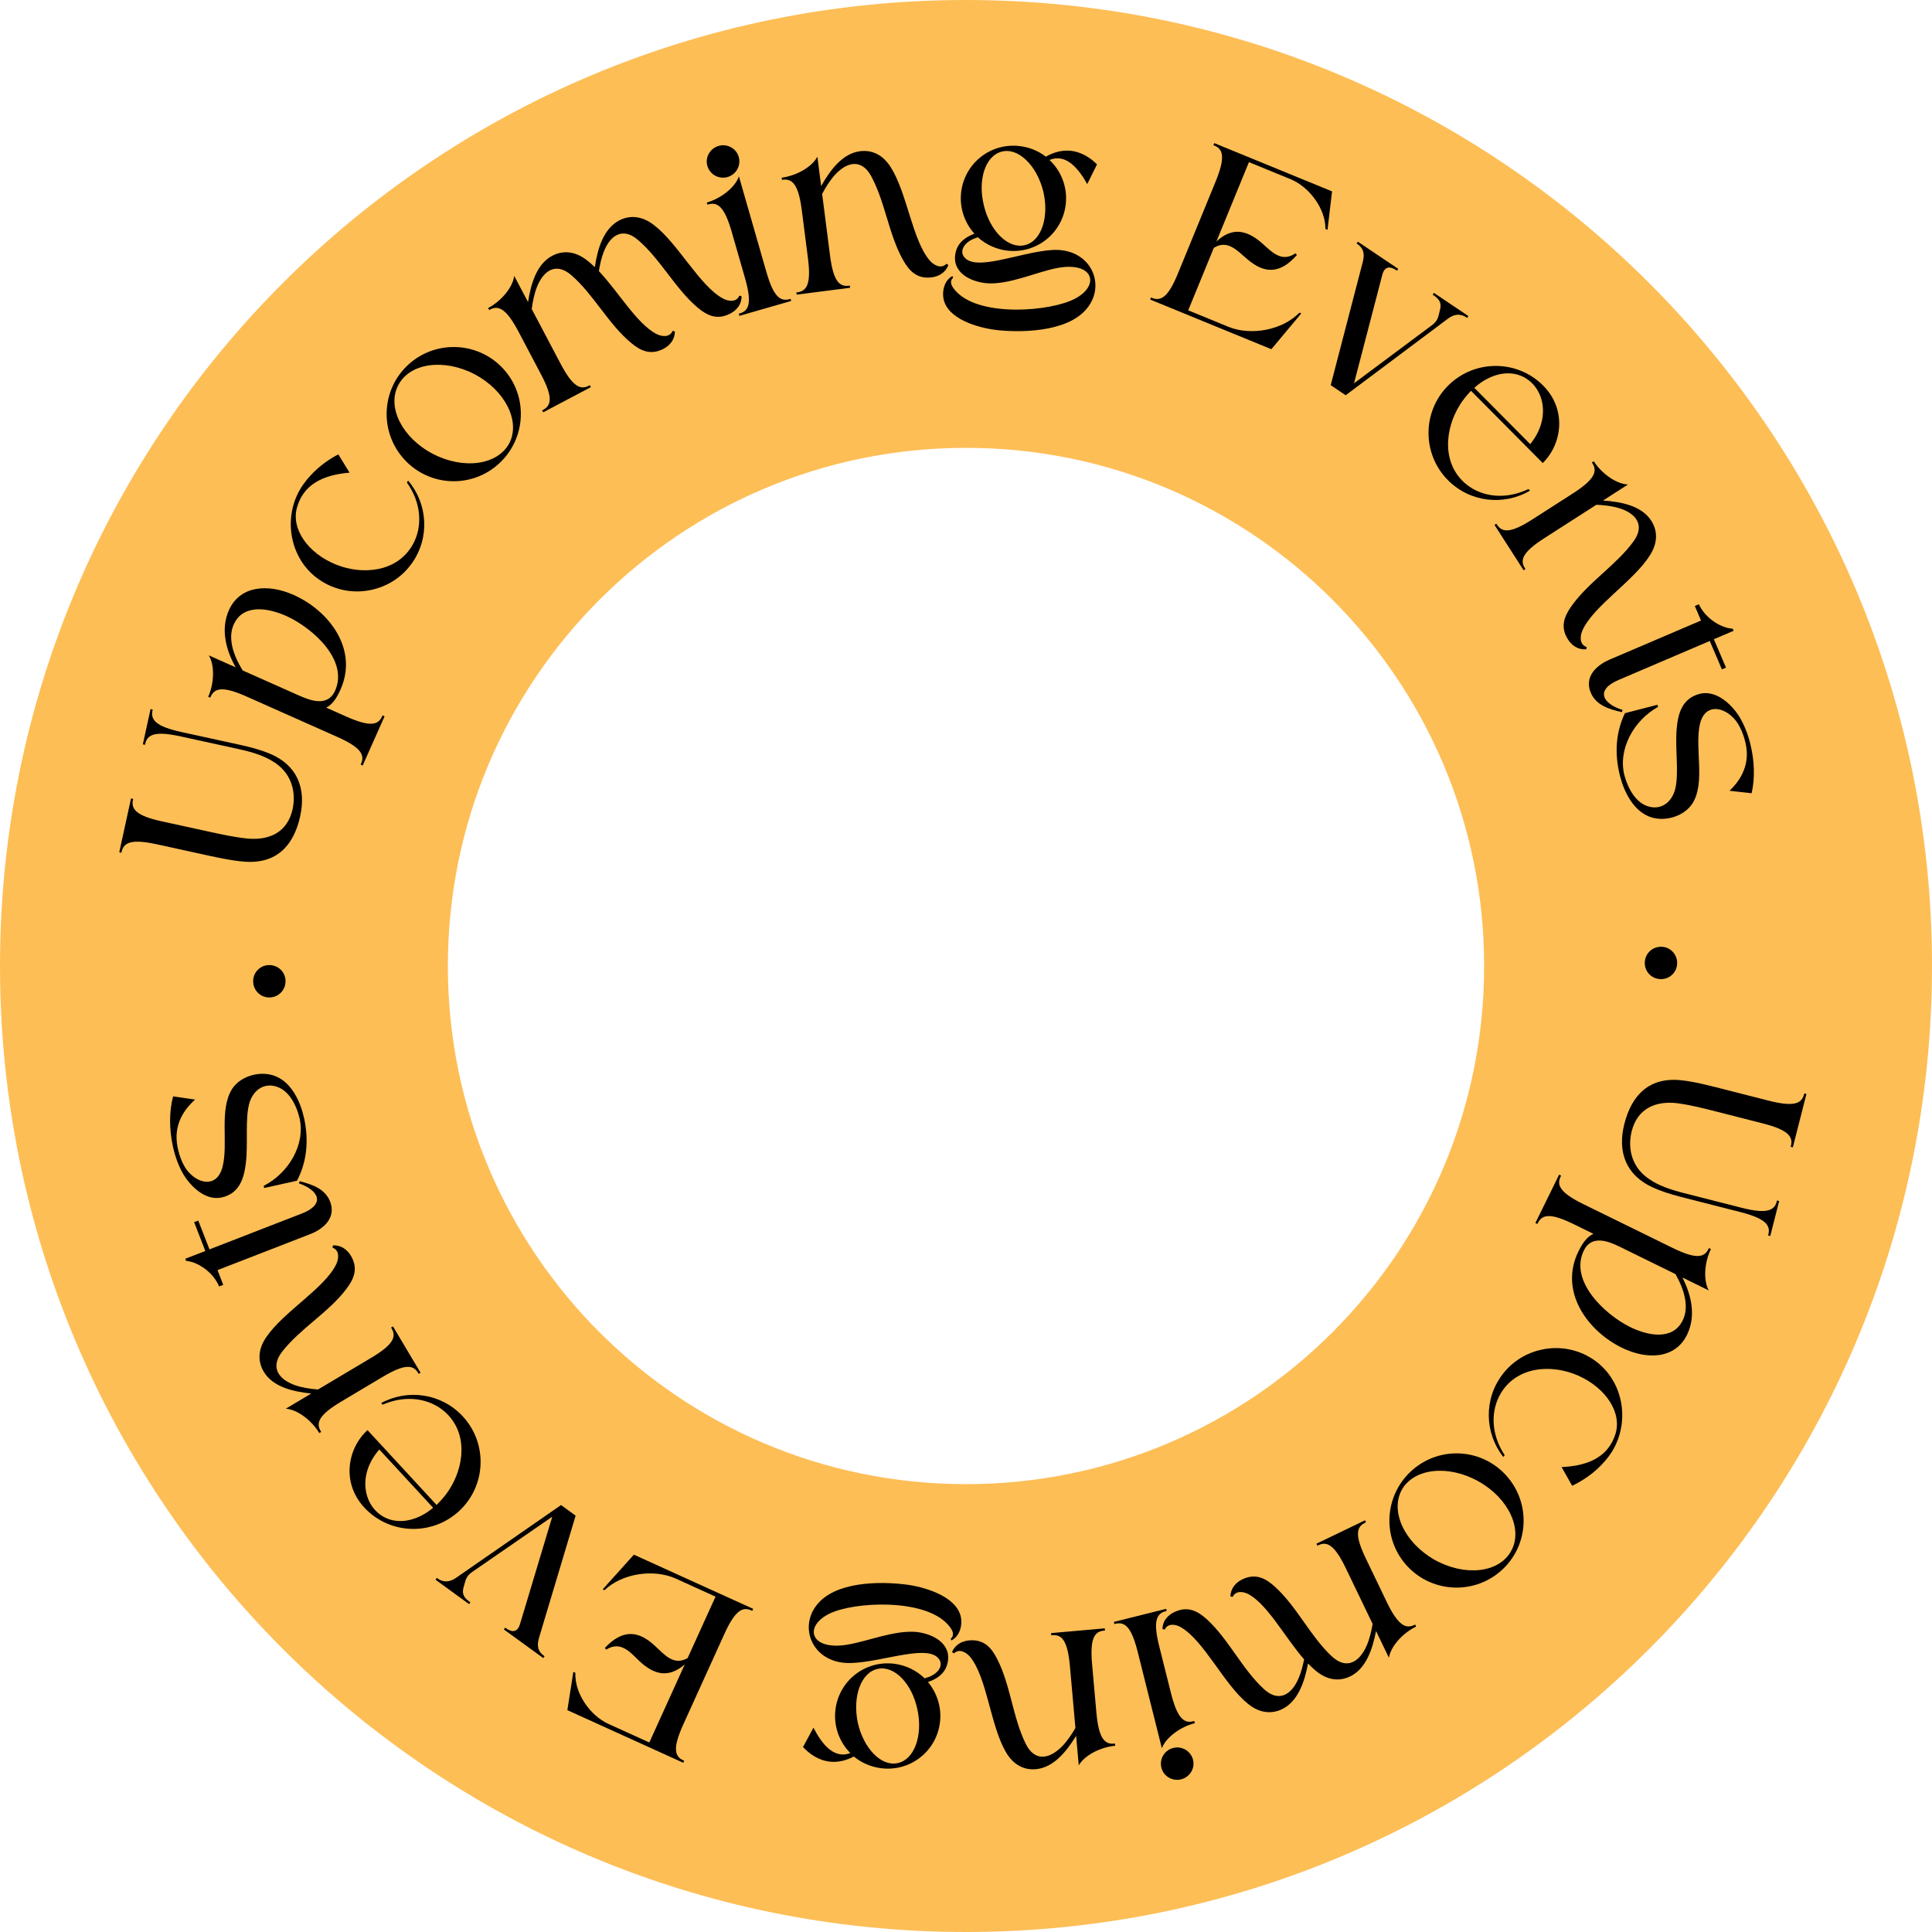 <svg width="162" height="162" viewBox="0 0 162 162" fill="none" xmlns="http://www.w3.org/2000/svg">
<g id="Group1">
<path id="Ellipse2" d="M162 81C162 125.735 125.735 162 81 162C36.265 162 0 125.735 0 81C0 36.265 36.265 0 81 0C125.735 0 162 36.265 162 81ZM37.553 81C37.553 104.995 57.005 124.447 81 124.447C104.995 124.447 124.447 104.995 124.447 81C124.447 57.005 104.995 37.553 81 37.553C57.005 37.553 37.553 57.005 37.553 81Z" fill="#FCA311" fill-opacity="0.71"/>
<g id="Vector">
<path d="M137.916 80.718C137.936 79.951 138.553 79.367 139.32 79.387C140.066 79.407 140.65 80.024 140.63 80.791C140.609 81.537 139.992 82.121 139.247 82.101C138.48 82.08 137.895 81.463 137.916 80.718Z" fill="black"/>
<path d="M148.438 103.639L148.257 103.593C148.517 102.74 148.042 102.17 145.913 101.628L140.973 100.369C140.009 100.123 139.221 99.859 138.589 99.569C136.347 98.549 135.601 96.605 136.205 94.235C136.829 91.785 138.324 90.284 141.007 90.583C142.152 90.703 143.693 91.117 144.758 91.388L148.292 92.289C150.421 92.831 151.111 92.558 151.291 91.684L151.472 91.73L150.331 96.209L150.15 96.163C150.41 95.309 149.935 94.739 147.806 94.197L143.89 93.199C142.806 92.923 141.802 92.667 140.686 92.511C138.863 92.282 137.312 92.913 136.816 94.861C136.431 96.453 136.922 97.968 138.296 98.874C139.057 99.41 140.081 99.757 141.165 100.033L146.005 101.266C148.134 101.808 148.824 101.535 149.004 100.661L149.185 100.707L148.438 103.639Z" fill="black"/>
<path d="M131.952 102.646C129.979 101.679 129.267 101.814 128.912 102.632L128.744 102.55L130.734 98.494L130.901 98.576C130.471 99.358 130.801 100.004 132.773 100.971L140.253 104.64C142.226 105.607 142.938 105.472 143.293 104.654L143.461 104.736C142.922 105.834 142.804 107.345 143.283 108.204L141.069 107.118C141.85 108.632 142.216 110.381 141.458 111.925C140.464 113.953 138.11 114.045 135.989 113.005C133.086 111.581 130.716 108.272 132.349 104.942C132.641 104.346 133.017 103.722 133.608 103.458L131.952 102.646ZM140.492 106.835L135.803 104.535C134.817 104.051 133.47 103.552 132.821 104.827C131.543 107.385 134.549 110.198 136.624 111.239C137.88 111.878 139.896 112.428 140.886 111.067C141.813 109.791 141.197 108.081 140.492 106.835Z" fill="black"/>
<path d="M131.828 124.585L130.941 123.016C133.351 122.906 134.865 122.056 135.444 120.28C136.036 118.487 134.682 116.404 132.372 115.363C130.157 114.369 127.237 114.532 125.853 116.813C124.991 118.242 124.986 120.224 126.169 122.019L126.055 122.167C124.494 120.185 124.384 117.332 125.999 115.227C126.831 114.142 127.995 113.442 129.246 113.174C130.796 112.822 132.509 113.143 133.873 114.19C136.34 116.082 136.718 119.743 134.851 122.176C134.094 123.163 133.065 123.993 131.828 124.585Z" fill="black"/>
<path d="M125.833 131.738C123.488 133.779 119.921 133.533 117.88 131.188C115.838 128.843 116.099 125.292 118.443 123.251C120.788 121.209 124.326 121.454 126.367 123.799C128.408 126.143 128.177 129.697 125.833 131.738ZM126.696 130.079C127.732 128.271 126.518 125.645 123.987 124.222C121.456 122.798 118.586 123.099 117.55 124.907C116.543 126.718 117.757 129.343 120.273 130.781C122.804 132.204 125.674 131.903 126.696 130.079Z" fill="black"/>
<path d="M103.172 133.854C103.192 133.178 103.626 132.693 104.167 132.432C105.288 131.893 106.124 132.341 106.902 133.048C108.731 134.698 109.861 137.19 111.662 138.876C112.914 140.045 113.99 139.366 114.595 137.994C114.844 137.414 115.003 136.739 115.095 136.166L112.848 131.497C111.895 129.518 111.252 129.184 110.467 129.608L110.386 129.439L114.457 127.48L114.538 127.648C113.717 127.997 113.576 128.709 114.529 130.688L116.272 134.311C117.225 136.291 117.878 136.644 118.663 136.22L118.744 136.388C117.642 136.918 116.615 138.033 116.461 139.004L115.383 136.764C115.091 138.261 114.556 139.921 113.212 140.568C112.334 140.991 111.334 140.92 110.345 140.108C110.116 139.919 109.906 139.721 109.678 139.486C109.396 141.002 108.842 142.671 107.497 143.318C106.638 143.732 105.62 143.67 104.631 142.858C102.626 141.224 100.975 137.603 99.045 136.461C98.65 136.214 97.93 136.055 97.661 136.644L97.477 136.595C97.478 135.928 97.911 135.443 98.453 135.183C99.592 134.634 100.429 135.083 101.206 135.789C103.016 137.448 104.147 139.94 105.966 141.618C107.218 142.786 108.294 142.107 108.88 140.744C109.111 140.219 109.249 139.646 109.35 139.138C107.764 137.325 106.367 134.662 104.76 133.711C104.346 133.473 103.644 133.305 103.357 133.903L103.172 133.854Z" fill="black"/>
<path d="M95.397 138.511C94.862 136.38 94.299 135.923 93.445 136.18L93.399 135.999L97.782 134.901L97.827 135.082C96.953 135.258 96.672 135.927 97.206 138.058L98.184 141.957C98.718 144.088 99.286 144.565 100.14 144.309L100.186 144.489C99 144.787 97.769 145.672 97.423 146.592L95.397 138.511ZM99.038 149.2C98.314 149.381 97.565 148.95 97.384 148.226C97.197 147.482 97.654 146.748 98.378 146.567C99.101 146.385 99.851 146.817 100.037 147.561C100.219 148.284 99.762 149.019 99.038 149.2Z" fill="black"/>
<path d="M79.83 138.529C80.087 137.903 80.663 137.602 81.262 137.549C82.501 137.439 83.126 138.153 83.604 139.088C84.735 141.276 84.916 144.007 86.007 146.219C86.768 147.753 88.014 147.497 89.063 146.426C89.501 145.971 89.887 145.395 90.175 144.891L89.716 139.731C89.521 137.542 89.037 137.003 88.153 137.123L88.136 136.937L92.636 136.537L92.653 136.723C91.761 136.761 91.379 137.377 91.574 139.565L91.93 143.57C92.125 145.758 92.611 146.318 93.495 146.198L93.512 146.384C92.294 146.492 90.94 147.174 90.454 148.029L90.234 145.552C89.434 146.851 88.349 148.216 86.862 148.348C85.892 148.435 84.981 148.016 84.341 146.908C83.04 144.673 82.77 140.702 81.366 138.954C81.063 138.586 80.465 138.181 79.986 138.64L79.83 138.529Z" fill="black"/>
<path d="M73.875 148.266C73.012 148.156 72.221 147.804 71.598 147.286C70.949 147.621 70.257 147.804 69.517 147.709C68.674 147.601 67.902 147.106 67.333 146.49L68.209 144.868C68.846 146.098 69.852 147.543 71.3 146.997C70.375 146.064 69.878 144.726 70.056 143.328C70.367 140.902 72.569 139.199 74.995 139.509C75.982 139.635 76.865 140.082 77.534 140.732C77.773 140.658 77.992 140.582 78.172 140.479C78.777 140.16 79.035 139.608 78.777 139.178C77.933 137.774 74.096 139.352 71.388 139.445C68.239 139.565 66.926 136.597 68.454 134.619C69.986 132.601 73.75 132.58 76.011 132.87C77.47 133.056 80.049 133.804 80.53 135.432C80.749 136.171 80.515 137.185 79.779 137.551L79.713 137.417C80.156 137.056 79.746 136.502 79.451 136.193C77.473 134.018 71.629 134.294 69.557 135.304C67.351 136.38 67.944 138.44 71.084 137.902C72.836 137.603 75.023 136.671 76.861 136.843C78.241 136.999 79.827 137.829 79.452 139.452C79.257 140.326 78.572 140.781 77.808 141.039C78.569 141.951 78.977 143.173 78.814 144.448C78.504 146.873 76.301 148.577 73.875 148.266ZM75.267 147.838C76.661 147.557 77.399 145.541 76.927 143.35C76.476 141.161 74.979 139.632 73.603 139.937C72.209 140.218 71.471 142.234 71.922 144.423C72.397 146.594 73.891 148.143 75.267 147.838Z" fill="black"/>
<path d="M63.153 134.903L63.076 135.072C62.282 134.666 61.645 135.015 60.737 137.015L57.301 144.582C56.393 146.582 56.541 147.309 57.369 147.64L57.292 147.81L47.574 143.397L48.075 140.188L48.245 140.265C48.17 141.983 49.483 143.854 51.011 144.548L54.446 146.108L57.419 139.56C56.108 140.694 54.903 140.489 53.625 139.294C52.846 138.553 52.048 137.553 50.834 138.322L50.718 138.178C52.207 136.601 53.528 136.7 54.932 138.02C55.719 138.742 56.488 139.706 57.659 139.031L59.998 133.88L56.677 132.372C54.828 131.532 52.171 131.919 50.685 133.338L50.534 133.269L53.152 130.361L63.153 134.903Z" fill="black"/>
<path d="M43.603 136.179L46.307 127.177L39.618 131.793C39.322 131.988 39.11 132.244 39.016 132.585C38.981 132.739 38.917 132.898 38.882 133.052C38.696 133.66 38.912 133.996 39.444 134.358L39.334 134.508C38.53 133.923 37.323 133.045 36.519 132.46L36.628 132.309C37.152 132.716 37.666 132.68 38.204 132.328L47.043 126.2L48.267 127.09L45.196 137.337C45.014 137.974 45.063 138.471 45.662 138.88L45.552 139.031L42.25 136.63L42.36 136.479C42.918 136.91 43.39 136.895 43.603 136.179Z" fill="black"/>
<path d="M30.542 126.403C28.588 124.286 29.172 121.406 30.816 119.917C32.728 121.988 34.696 124.12 36.607 126.191C36.959 125.838 37.296 125.471 37.593 125.028C38.949 123.014 39.285 120.109 37.273 118.357C36.011 117.265 34.059 116.923 32.089 117.783L31.963 117.646C34.181 116.444 37.011 116.821 38.811 118.77C40.905 121.039 40.778 124.598 38.493 126.706C36.209 128.815 32.636 128.672 30.542 126.403ZM31.807 121.541C29.933 123.666 30.473 126.298 32.225 127.218C33.446 127.869 35.029 127.507 36.319 126.429L31.807 121.541Z" fill="black"/>
<path d="M27.916 104.429C28.591 104.388 29.113 104.777 29.42 105.293C30.057 106.362 29.684 107.235 29.049 108.072C27.568 110.04 25.186 111.386 23.666 113.329C22.613 114.68 23.384 115.692 24.805 116.173C25.405 116.37 26.09 116.468 26.669 116.509L31.121 113.857C33.008 112.733 33.284 112.062 32.792 111.318L32.952 111.222L35.264 115.104L35.104 115.199C34.684 114.412 33.962 114.336 32.075 115.46L28.621 117.518C26.734 118.642 26.44 119.323 26.932 120.068L26.772 120.163C26.146 119.113 24.944 118.188 23.963 118.121L26.1 116.848C24.583 116.691 22.881 116.305 22.118 115.023C21.619 114.186 21.601 113.184 22.322 112.127C23.772 109.985 27.233 108.02 28.199 105.997C28.399 105.564 28.505 104.85 27.883 104.617L27.916 104.429Z" fill="black"/>
<path d="M18.371 107.871C17.988 106.886 16.81 105.854 15.602 105.722L15.535 105.548L17.216 104.896L16.279 102.48L16.626 102.346L17.564 104.761L25.331 101.746C27.262 100.996 26.786 99.825 25.064 99.226L25.127 99.046C26.164 99.311 27.265 99.684 27.677 100.747C28.202 102.099 27.165 103.035 26.005 103.485L18.239 106.499L18.718 107.736L18.371 107.871Z" fill="black"/>
<path d="M22.112 99.434C24.191 98.376 25.631 95.975 25.115 93.754C24.843 92.626 24.166 91.206 22.833 91.035C21.981 90.928 21.232 91.477 20.92 92.459C20.523 93.821 20.823 95.835 20.612 97.559C20.459 98.782 20.089 100.075 18.592 100.408C17.216 100.714 15.962 99.465 15.345 98.413C14.961 97.734 14.684 96.968 14.504 96.159C14.18 94.702 14.179 93.174 14.518 91.931L16.361 92.2C15.651 92.825 14.609 94.055 14.834 95.831C14.929 96.638 15.282 97.748 15.885 98.357C16.775 99.305 18.227 99.534 18.659 97.846C19.168 95.843 18.351 93.031 19.472 91.295C20.216 90.153 21.987 89.716 23.219 90.291C24.471 90.862 25.187 92.359 25.493 93.734C25.907 95.595 25.739 97.416 24.904 99.003L22.152 99.616L22.112 99.434Z" fill="black"/>
<path d="M23.942 82.254C23.951 83.021 23.357 83.629 22.591 83.638C21.845 83.646 21.237 83.052 21.228 82.285C21.219 81.54 21.813 80.932 22.559 80.923C23.326 80.914 23.934 81.508 23.942 82.254Z" fill="black"/>
<path d="M12.624 59.458L12.806 59.498C12.576 60.359 13.07 60.913 15.216 61.382L20.197 62.471C21.169 62.683 21.965 62.921 22.607 63.188C24.883 64.131 25.694 66.048 25.172 68.437C24.632 70.907 23.19 72.459 20.498 72.252C19.349 72.171 17.795 71.81 16.722 71.576L13.158 70.797C11.012 70.328 10.332 70.624 10.182 71.504L10 71.464L10.987 66.949L11.169 66.989C10.938 67.851 11.432 68.404 13.579 68.873L17.527 69.736C18.62 69.975 19.632 70.197 20.752 70.314C22.583 70.481 24.111 69.796 24.54 67.833C24.87 66.229 24.327 64.731 22.924 63.873C22.144 63.363 21.109 63.052 20.016 62.813L15.136 61.746C12.99 61.277 12.31 61.574 12.16 62.454L11.978 62.414L12.624 59.458Z" fill="black"/>
<path d="M29.039 60.086C31.046 60.979 31.753 60.818 32.077 59.986L32.248 60.062L30.41 64.19L30.24 64.114C30.64 63.317 30.287 62.683 28.28 61.79L20.669 58.402C18.662 57.508 17.955 57.67 17.63 58.501L17.46 58.425C17.957 57.308 18.019 55.793 17.508 54.953L19.761 55.956C18.925 54.472 18.494 52.738 19.194 51.166C20.112 49.103 22.461 48.923 24.619 49.884C27.573 51.199 30.065 54.417 28.556 57.807C28.286 58.413 27.934 59.05 27.354 59.336L29.039 60.086ZM20.348 56.217L25.119 58.341C26.123 58.788 27.488 59.237 28.089 57.939C29.271 55.334 26.162 52.635 24.05 51.672C22.771 51.08 20.736 50.606 19.797 52.002C18.919 53.313 19.598 54.999 20.348 56.217Z" fill="black"/>
<path d="M28.367 38.098L29.31 39.633C26.906 39.831 25.424 40.735 24.91 42.531C24.384 44.344 25.813 46.377 28.159 47.333C30.409 48.245 33.321 47.976 34.621 45.646C35.43 44.186 35.363 42.206 34.116 40.455L34.224 40.303C35.857 42.227 36.071 45.074 34.534 47.236C33.741 48.351 32.603 49.093 31.363 49.407C29.827 49.815 28.104 49.556 26.702 48.56C24.168 46.759 23.656 43.115 25.433 40.615C26.154 39.601 27.151 38.734 28.367 38.098Z" fill="black"/>
<path d="M34.207 30.604C36.484 28.488 40.057 28.617 42.174 30.894C44.291 33.171 44.147 36.729 41.87 38.846C39.594 40.962 36.05 40.834 33.933 38.557C31.816 36.281 31.931 32.721 34.207 30.604ZM33.398 32.291C32.422 34.132 33.721 36.716 36.297 38.056C38.873 39.397 41.733 39.002 42.709 37.16C43.656 35.318 42.356 32.734 39.795 31.38C37.219 30.039 34.36 30.434 33.398 32.291Z" fill="black"/>
<path d="M56.587 27.785C56.592 28.462 56.177 28.962 55.645 29.243C54.546 29.823 53.693 29.407 52.89 28.729C51.001 27.148 49.779 24.7 47.917 23.081C46.623 21.96 45.572 22.678 45.019 24.072C44.791 24.661 44.657 25.341 44.587 25.917L47.005 30.499C48.03 32.442 48.686 32.752 49.455 32.299L49.542 32.464L45.546 34.573L45.459 34.408C46.267 34.029 46.381 33.312 45.355 31.37L43.479 27.814C42.453 25.871 41.788 25.543 41.019 25.995L40.932 25.83C42.014 25.26 42.999 24.107 43.116 23.131L44.277 25.33C44.513 23.823 44.986 22.144 46.306 21.448C47.167 20.993 48.169 21.027 49.187 21.802C49.423 21.982 49.64 22.172 49.877 22.398C50.103 20.873 50.594 19.184 51.914 18.488C52.757 18.043 53.777 18.067 54.796 18.842C56.86 20.4 58.644 23.958 60.614 25.027C61.018 25.259 61.744 25.392 61.991 24.793L62.177 24.835C62.201 25.502 61.785 26.003 61.254 26.283C60.136 26.873 59.283 26.456 58.48 25.779C56.61 24.188 55.388 21.74 53.508 20.131C52.213 19.01 51.163 19.728 50.627 21.112C50.417 21.645 50.3 22.222 50.218 22.734C51.87 24.487 53.364 27.096 55.006 27.987C55.428 28.209 56.136 28.352 56.4 27.743L56.587 27.785Z" fill="black"/>
<path d="M64.259 22.794C64.866 24.905 65.445 25.343 66.29 25.057L66.341 25.236L61.999 26.483L61.947 26.304C62.815 26.098 63.073 25.42 62.467 23.309L61.356 19.445C60.75 17.333 60.165 16.876 59.32 17.162L59.269 16.982C60.444 16.645 61.644 15.718 61.959 14.786L64.259 22.794ZM60.255 12.235C60.972 12.029 61.736 12.435 61.942 13.152C62.154 13.889 61.722 14.639 61.005 14.845C60.288 15.051 59.524 14.645 59.313 13.908C59.106 13.191 59.538 12.441 60.255 12.235Z" fill="black"/>
<path d="M79.52 22.222C79.288 22.857 78.723 23.18 78.127 23.256C76.894 23.414 76.241 22.724 75.727 21.808C74.513 19.665 74.228 16.944 73.052 14.775C72.233 13.271 70.997 13.575 69.99 14.686C69.57 15.157 69.207 15.747 68.938 16.262L69.595 21.401C69.874 23.58 70.379 24.101 71.258 23.947L71.281 24.132L66.8 24.705L66.776 24.52C67.665 24.448 68.024 23.817 67.745 21.638L67.235 17.65C66.957 15.471 66.449 14.93 65.57 15.084L65.546 14.899C66.759 14.744 68.086 14.01 68.539 13.137L68.854 15.604C69.603 14.276 70.635 12.869 72.115 12.68C73.082 12.556 74.008 12.94 74.69 14.022C76.076 16.206 76.499 20.163 77.969 21.856C78.286 22.212 78.899 22.594 79.36 22.117L79.52 22.222Z" fill="black"/>
<path d="M85.385 12.235C86.252 12.316 87.055 12.64 87.695 13.136C88.332 12.779 89.017 12.572 89.76 12.641C90.606 12.72 91.395 13.188 91.985 13.784L91.166 15.436C90.487 14.228 89.431 12.819 88.002 13.415C88.96 14.315 89.503 15.635 89.373 17.038C89.147 19.474 87.004 21.252 84.57 21.026C83.579 20.934 82.681 20.518 81.99 19.892C81.753 19.974 81.537 20.058 81.361 20.166C80.767 20.507 80.528 21.067 80.801 21.488C81.693 22.861 85.474 21.152 88.176 20.965C91.319 20.737 92.734 23.657 91.276 25.686C89.814 27.757 86.054 27.907 83.784 27.697C82.319 27.561 79.716 26.903 79.178 25.292C78.934 24.562 79.133 23.539 79.856 23.149L79.927 23.28C79.497 23.656 79.925 24.196 80.231 24.495C82.283 26.6 88.114 26.121 90.15 25.041C92.317 23.889 91.653 21.85 88.533 22.497C86.793 22.856 84.639 23.863 82.797 23.755C81.412 23.647 79.798 22.873 80.117 21.237C80.281 20.357 80.95 19.878 81.705 19.595C80.913 18.709 80.463 17.502 80.582 16.223C80.808 13.788 82.95 12.009 85.385 12.235ZM84.009 12.711C82.626 13.04 81.958 15.081 82.505 17.255C83.032 19.426 84.581 20.902 85.946 20.55C87.329 20.221 87.997 18.18 87.47 16.009C86.921 13.855 85.374 12.359 84.009 12.711Z" fill="black"/>
<path d="M96.442 25.117L96.513 24.944C97.322 25.32 97.945 24.949 98.778 22.916L101.929 15.226C102.762 13.193 102.587 12.472 101.747 12.173L101.818 12L111.694 16.047L111.313 19.273L111.14 19.202C111.151 17.482 109.769 15.662 108.216 15.025L104.725 13.595L101.998 20.249C103.267 19.067 104.478 19.227 105.8 20.373C106.606 21.084 107.441 22.054 108.625 21.24L108.747 21.38C107.317 23.011 105.994 22.961 104.542 21.694C103.728 21.003 102.924 20.068 101.778 20.786L99.633 26.021L103.008 27.404C104.887 28.174 107.528 27.689 108.96 26.215L109.114 26.278L106.606 29.282L96.442 25.117Z" fill="black"/>
<path d="M115.908 23.044L113.536 32.139L120.052 27.281C120.34 27.076 120.542 26.812 120.624 26.468C120.654 26.312 120.712 26.152 120.741 25.997C120.905 25.382 120.676 25.054 120.132 24.712L120.236 24.558C121.061 25.113 122.299 25.946 123.125 26.501L123.02 26.656C122.482 26.269 121.97 26.324 121.445 26.695L112.836 33.142L111.581 32.297L114.275 21.945C114.433 21.302 114.366 20.808 113.753 20.42L113.857 20.265L117.244 22.544L117.14 22.699C116.567 22.288 116.096 22.321 115.908 23.044Z" fill="black"/>
<path d="M129.398 32.334C131.427 34.379 130.948 37.279 129.36 38.826C127.374 36.826 125.33 34.767 123.344 32.767C123.005 33.132 122.682 33.512 122.402 33.965C121.119 36.027 120.889 38.942 122.964 40.62C124.264 41.666 126.227 41.936 128.165 41.006L128.296 41.138C126.122 42.42 123.28 42.145 121.412 40.263C119.236 38.072 119.234 34.511 121.44 32.32C123.647 30.13 127.222 30.143 129.398 32.334ZM128.31 37.24C130.106 35.048 129.471 32.437 127.686 31.581C126.442 30.976 124.873 31.395 123.623 32.519L128.31 37.24Z" fill="black"/>
<path d="M133.013 54.441C132.339 54.504 131.805 54.132 131.481 53.626C130.81 52.579 131.153 51.694 131.76 50.837C133.176 48.821 135.512 47.397 136.967 45.404C137.974 44.02 137.17 43.034 135.734 42.6C135.128 42.423 134.44 42.347 133.859 42.326L129.498 45.123C127.649 46.309 127.396 46.989 127.912 47.716L127.755 47.817L125.316 44.014L125.473 43.913C125.919 44.686 126.642 44.739 128.491 43.553L131.876 41.382C133.725 40.196 133.996 39.505 133.479 38.778L133.636 38.677C134.297 39.706 135.529 40.59 136.511 40.625L134.418 41.968C135.939 42.075 137.652 42.404 138.458 43.66C138.984 44.48 139.035 45.481 138.349 46.561C136.971 48.75 133.577 50.829 132.678 52.883C132.492 53.322 132.411 54.039 133.039 54.252L133.013 54.441Z" fill="black"/>
<path d="M142.455 50.665C142.87 51.637 144.083 52.629 145.294 52.72L145.367 52.892L143.709 53.6L144.727 55.982L144.384 56.129L143.366 53.747L135.705 57.021C133.799 57.835 134.315 58.989 136.056 59.53L135.999 59.712C134.954 59.483 133.842 59.147 133.394 58.099C132.824 56.765 133.829 55.794 134.972 55.306L142.633 52.032L142.112 50.812L142.455 50.665Z" fill="black"/>
<path d="M139.028 59.275C136.987 60.403 135.63 62.852 136.221 65.054C136.532 66.172 137.257 67.569 138.595 67.694C139.451 67.772 140.18 67.198 140.458 66.205C140.809 64.83 140.44 62.828 140.592 61.097C140.702 59.87 141.028 58.565 142.513 58.181C143.877 57.828 145.174 59.033 145.826 60.064C146.234 60.729 146.536 61.485 146.744 62.288C147.118 63.732 147.171 65.26 146.875 66.514L145.023 66.308C145.711 65.659 146.711 64.394 146.425 62.627C146.303 61.824 145.912 60.726 145.289 60.138C144.366 59.221 142.907 59.042 142.534 60.744C142.093 62.764 143.006 65.546 141.945 67.319C141.241 68.486 139.486 68.983 138.235 68.45C136.964 67.923 136.198 66.452 135.844 65.087C135.367 63.242 135.472 61.416 136.253 59.801L138.982 59.095L139.028 59.275Z" fill="black"/>
</g>
</g>
</svg>
